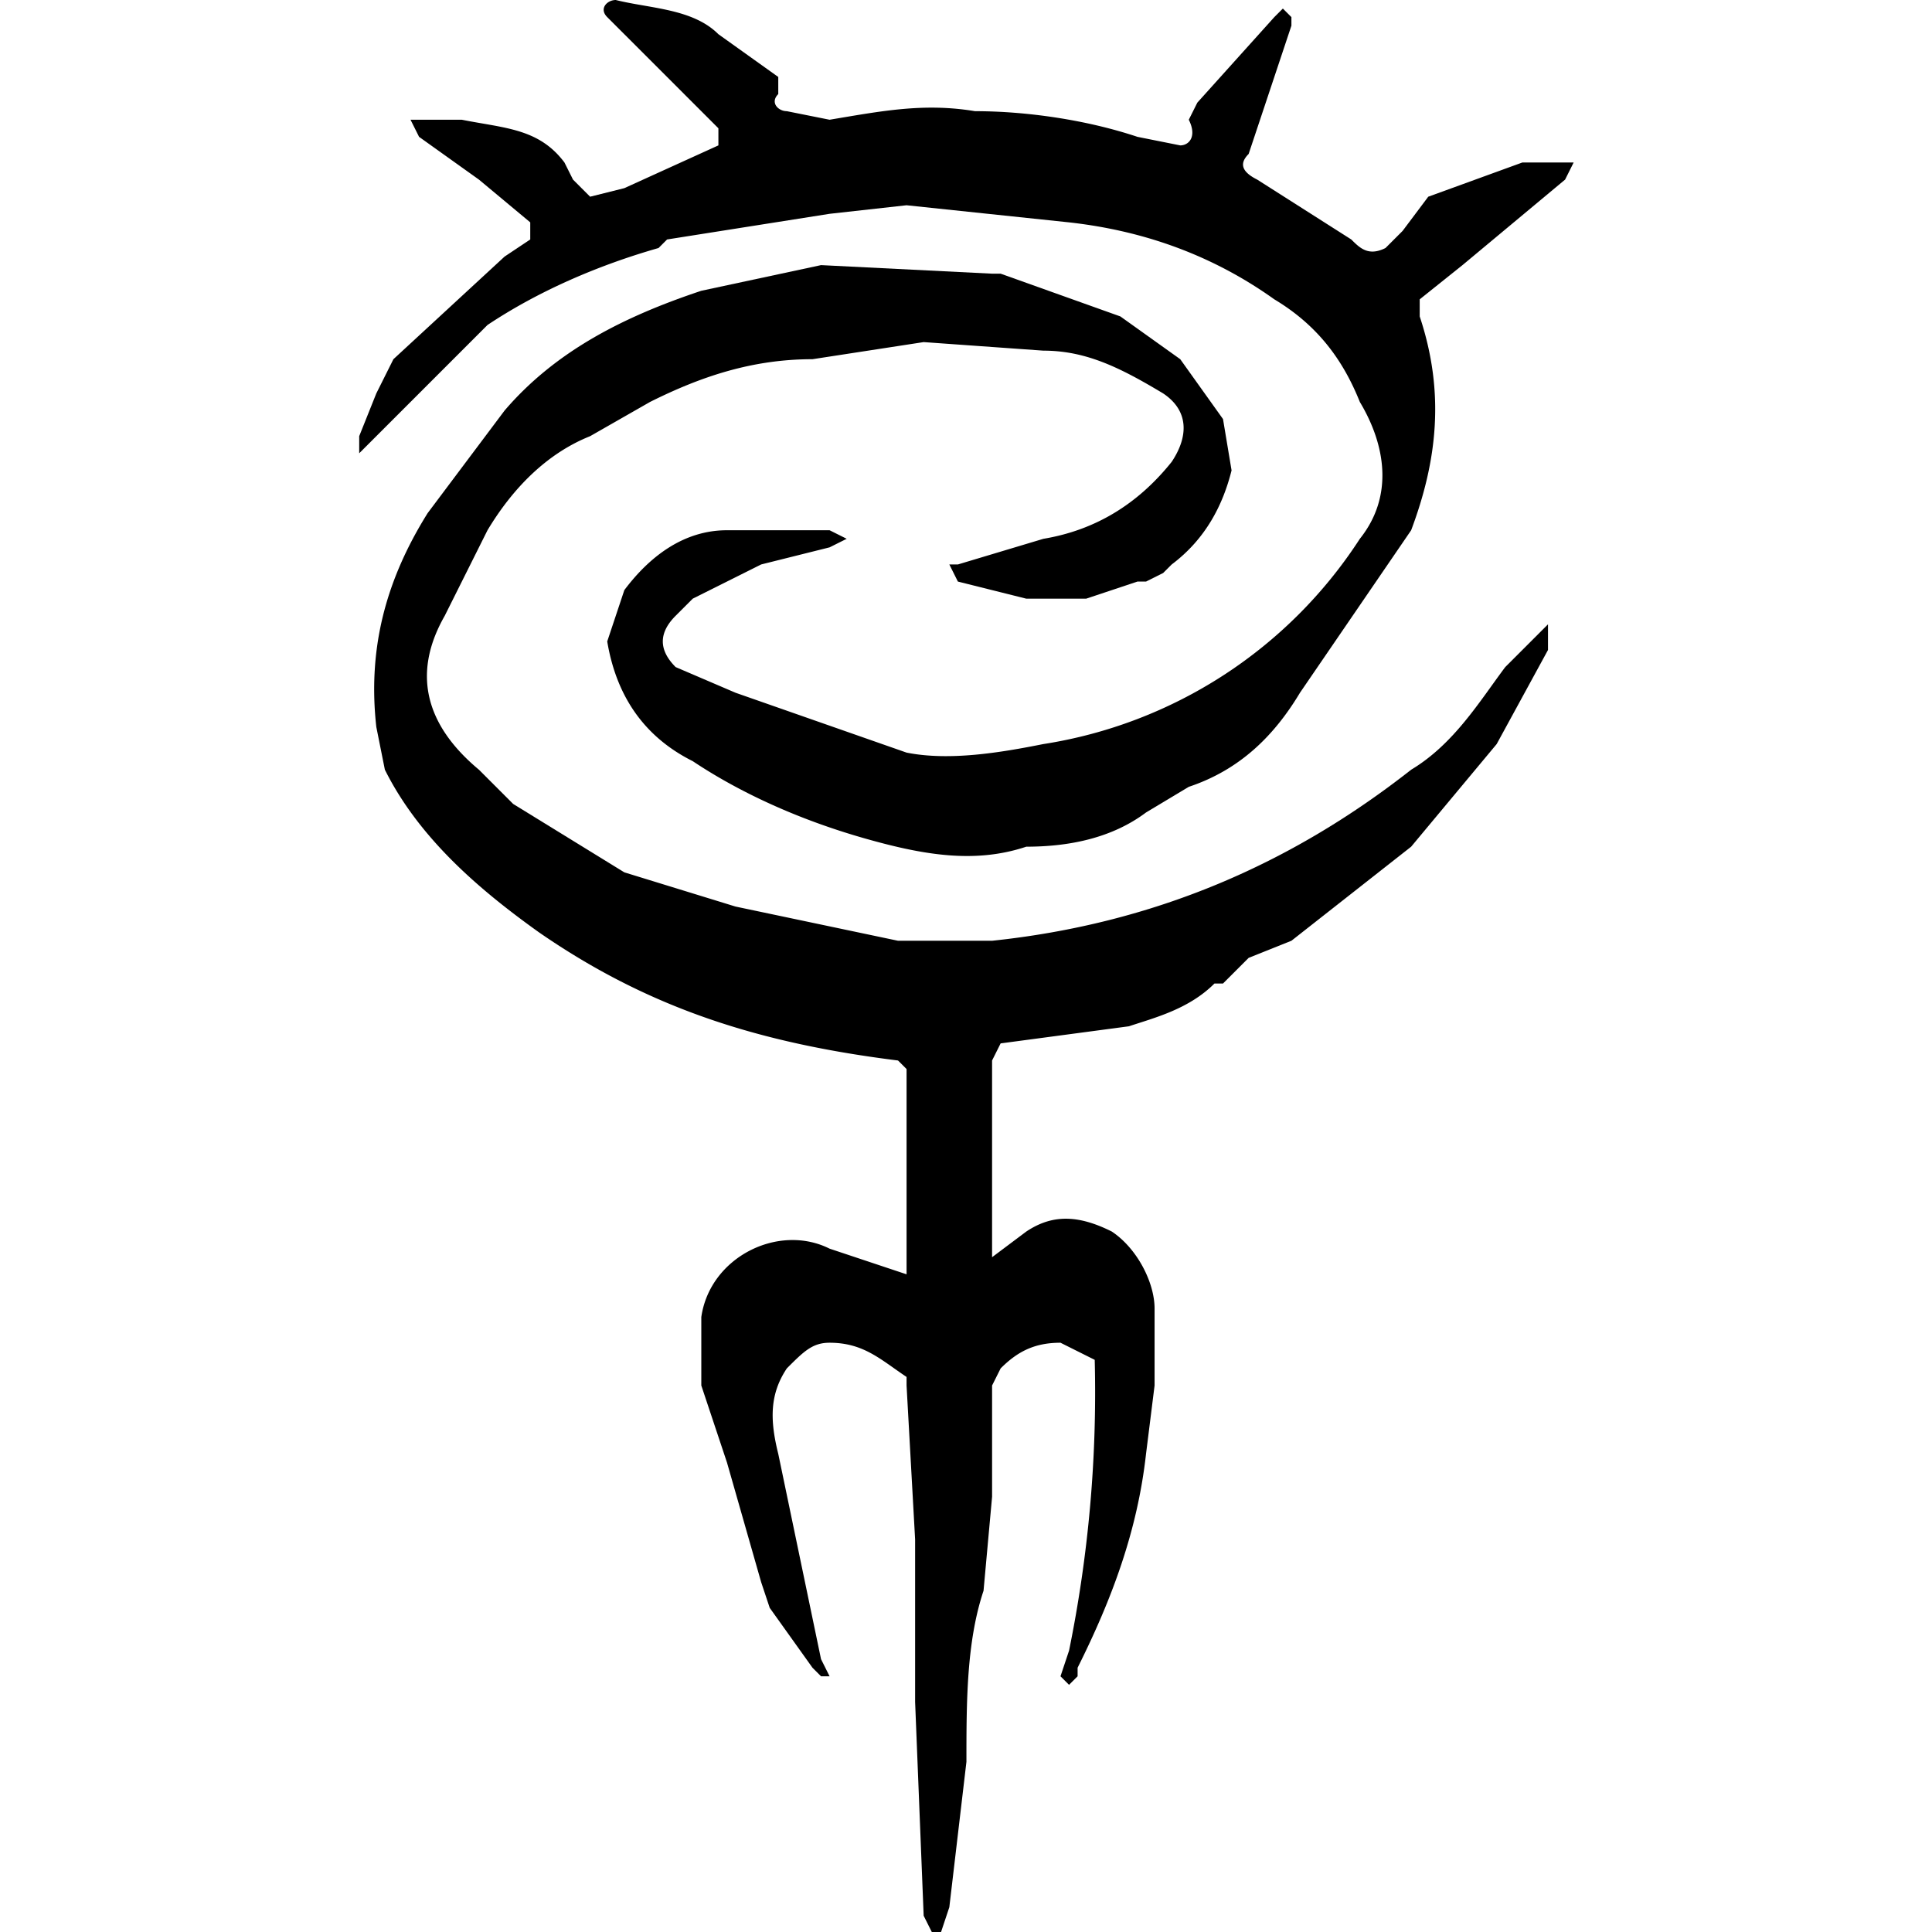 <svg xmlns="http://www.w3.org/2000/svg" width="225.9" height="225.9" xml:space="preserve"><g style="fill:#000;fill-opacity:1"><path d="m67 226-1-2-1-25v-19l-1-18v-1c-3-2-5-4-9-4-2 0-3 1-5 3-2 3-2 6-1 10l5 24 1 2h-1l-1-1-5-7-1-3-4-14-3-9v-8c1-7 9-11 15-8l9 3v-24l-1-1c-16-2-29-6-42-15-7-5-14-11-18-19l-1-5c-1-9 1-17 6-25l9-12c6-7 14-11 23-14l14-3 20 1h1l14 5 7 5 5 7 1 6c-1 4-3 8-7 11l-1 1-2 1h-1l-6 2h-7l-8-2-1-2h1l10-3c6-1 11-4 15-9 2-3 2-6-1-8-5-3-9-5-14-5l-14-1-13 2c-7 0-13 2-19 5l-7 4c-5 2-9 6-12 11l-5 10c-4 7-2 13 4 18l4 4 13 8 13 4 19 4h11c19-2 35-9 49-20 5-3 8-8 11-12l3-3 2-2v3l-6 11-10 12-14 11-5 2-1 1-2 2h-1c-3 3-7 4-10 5l-15 2-1 2v23l4-3c3-2 6-2 10 0 3 2 5 6 5 9v9l-1 8c-1 9-4 17-8 25v1l-1 1-1-1 1-3a151 151 0 0 0 3-34l-4-2c-3 0-5 1-7 3l-1 2v13l-1 11c-2 6-2 13-2 20l-2 17-1 3h-1z" style="fill:#000;fill-opacity:1" transform="translate(42)"/><path d="m142 19-1 2-12 10-5 4v2c3 9 2 17-1 25l-13 19c-3 5-7 9-13 11l-5 3c-4 3-9 4-14 4-6 2-12 1-19-1s-14-5-20-9c-6-3-9-8-10-14l2-6c3-4 7-7 12-7h12l2 1-2 1-8 2-8 4-2 2c-2 2-2 4 0 6l7 3 20 7c5 1 11 0 16-1a54 54 0 0 0 37-24c4-5 3-11 0-16-2-5-5-9-10-12-7-5-15-8-24-9l-19-2-9 1-19 3-1 1c-7 2-14 5-20 9L2 51l-2 2v-2l2-5 2-4 13-12 3-2v-2l-6-5-7-5-1-2h6c5 1 9 1 12 5l1 2 2 2 4-1 11-5v-2l-7-7-4-4-2-2c-1-1 0-2 1-2 4 1 9 1 12 4l7 5v2c-1 1 0 2 1 2l5 1c6-1 11-2 17-1 6 0 13 1 19 3l5 1c1 0 2-1 1-3l1-2 9-10 1-1 1 1v1l-5 15c-1 1-1 2 1 3l11 7c1 1 2 2 4 1l2-2 3-4 11-4h6z" style="fill:#000;fill-opacity:1" transform="translate(42)"/></g></svg>